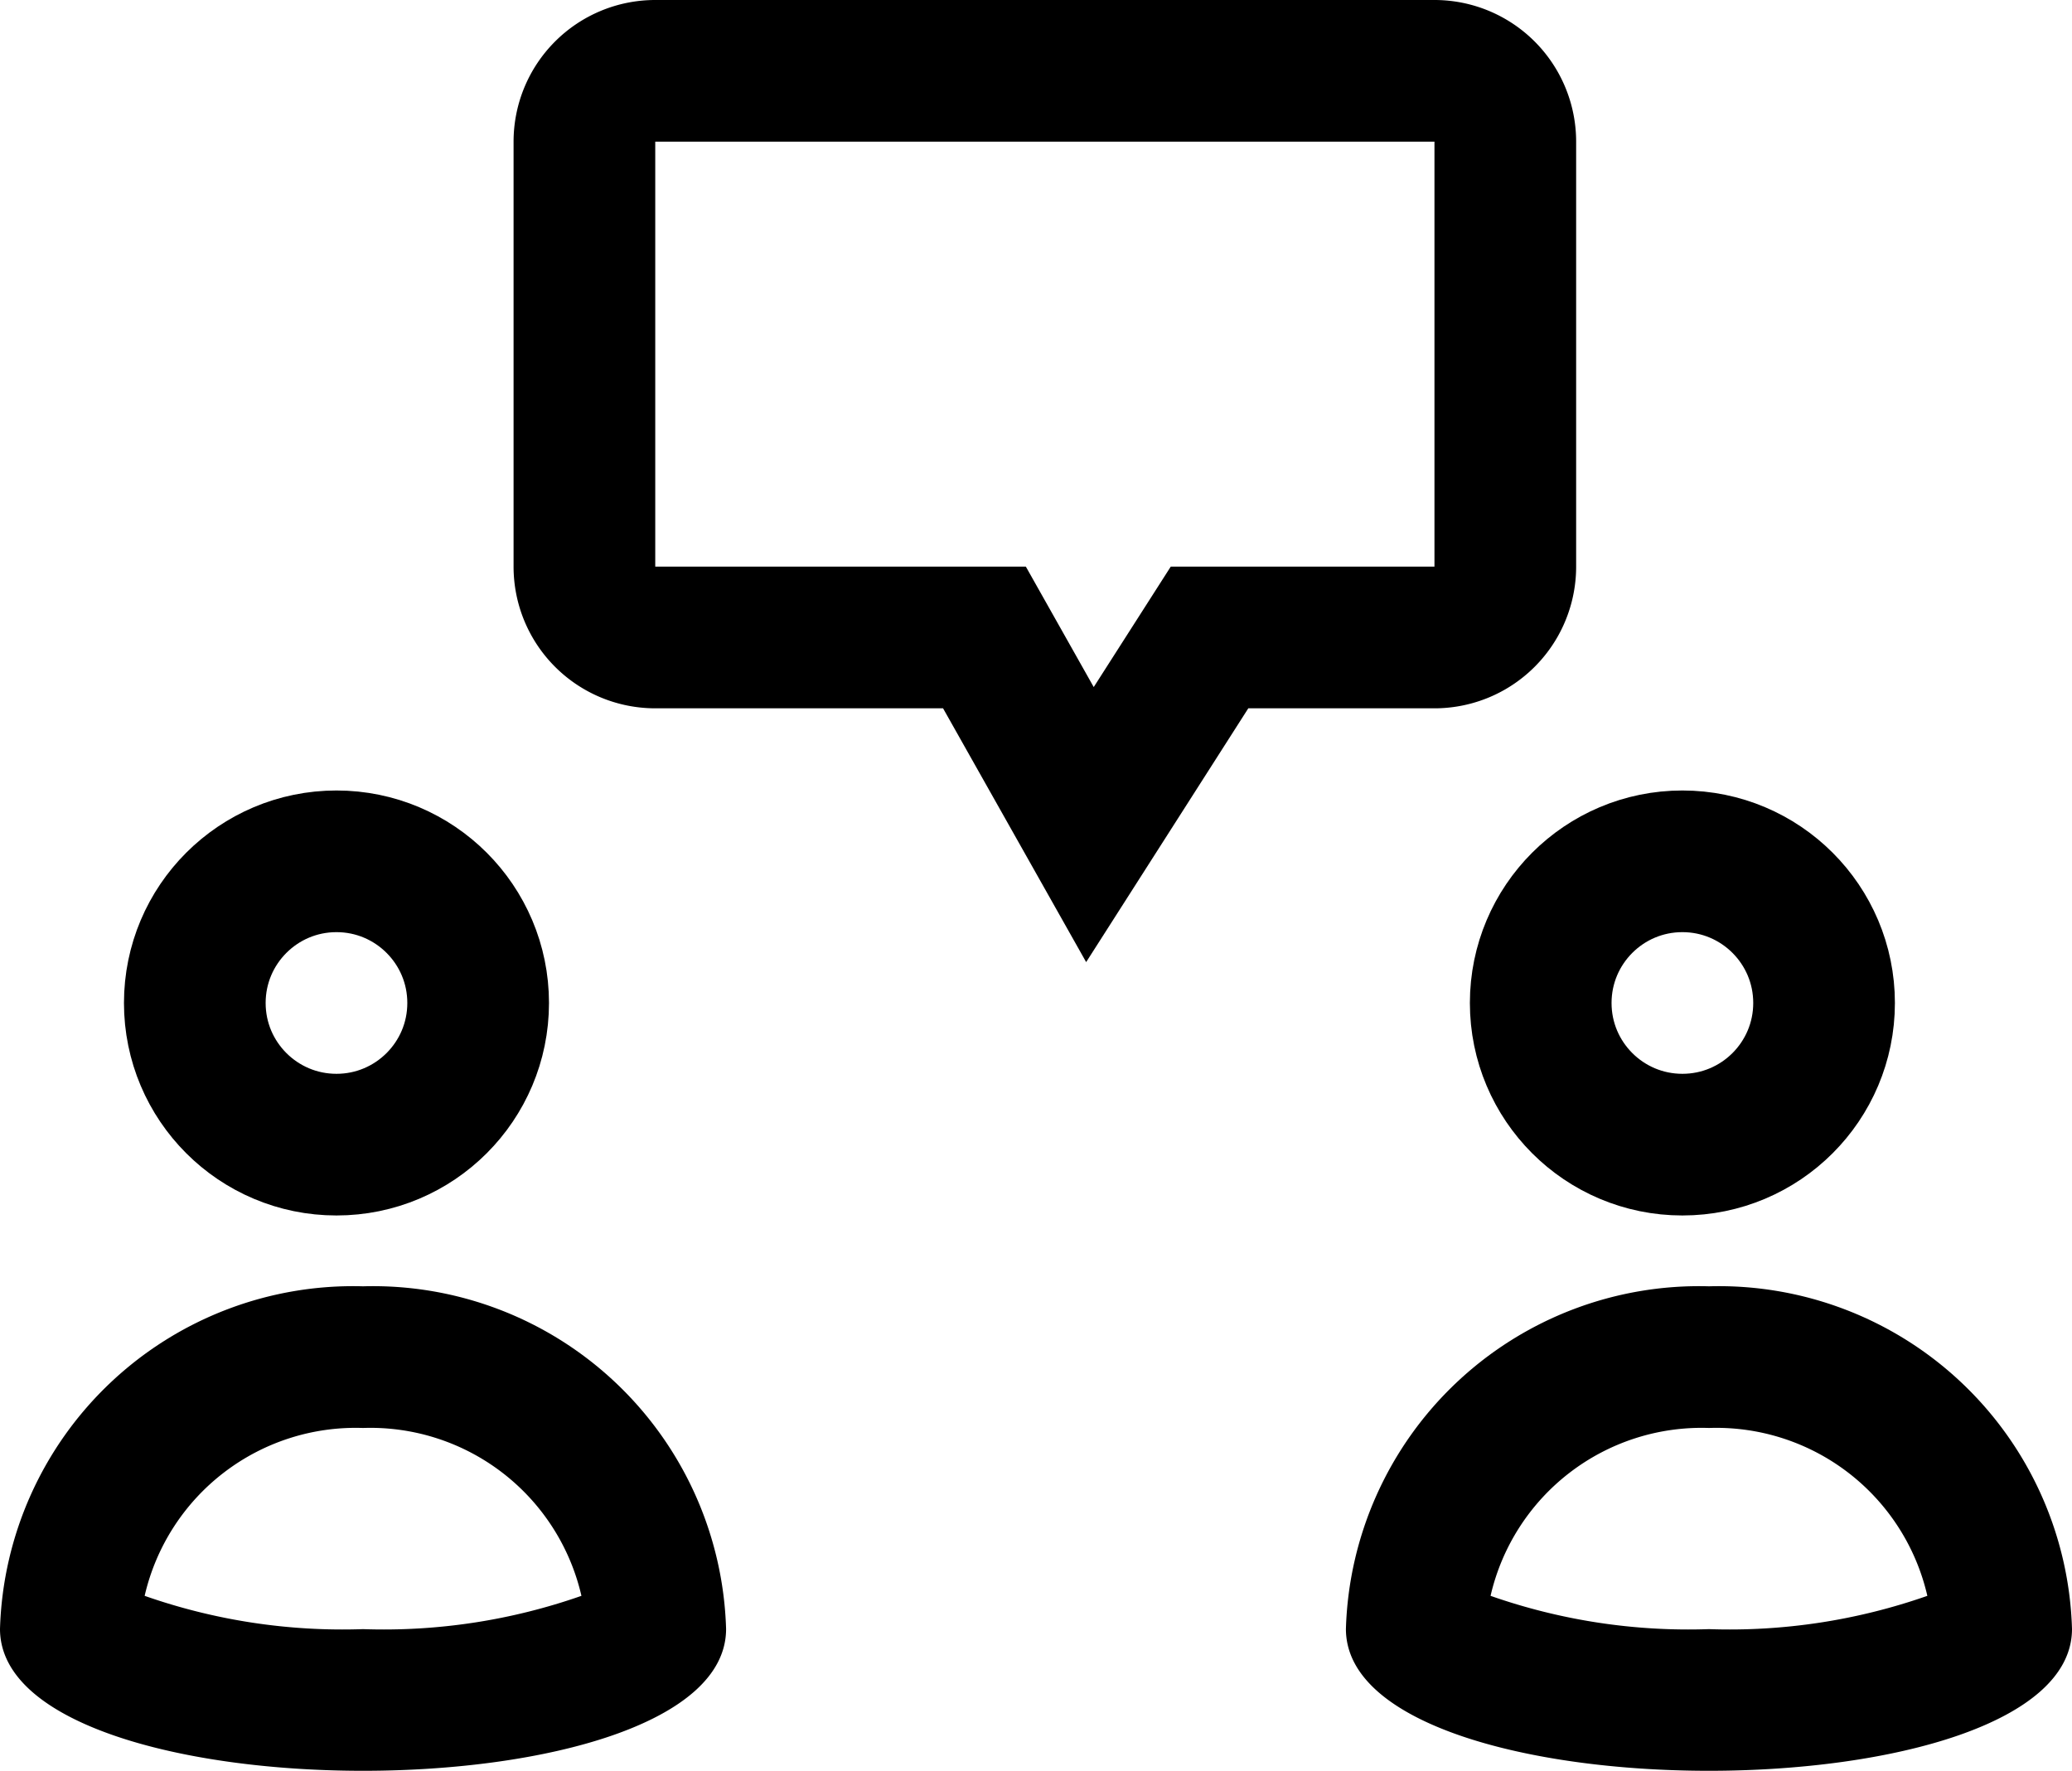 <svg xmlns="http://www.w3.org/2000/svg" width="29.25" height="25" viewBox="0 0 29.25 25">
  <g id="Group_8523" data-name="Group 8523" transform="translate(-549.75 -168)">
    <g id="Group_8520" data-name="Group 8520" transform="translate(234 -1)">
      <g id="Ellipse_46" data-name="Ellipse 46" transform="translate(317.5 180.16)" fill="none" stroke="#000" stroke-width="2">
        <circle cx="3" cy="3" r="3" stroke="none"/>
        <circle cx="3" cy="3" r="2" fill="none"/>
      </g>
      <g id="Path_18833" data-name="Path 18833" transform="translate(315.75 184.817)">
        <path id="Path_19028" data-name="Path 19028" d="M10.25,7.18A4.987,4.987,0,0,0,5.125,2.343,4.987,4.987,0,0,0,0,7.18C0,9.851,10.25,9.851,10.25,7.18Z" fill="none"/>
        <path id="Path_19029" data-name="Path 19029" d="M5.125,7.183a8.438,8.438,0,0,0,3.083-.47,3.057,3.057,0,0,0-3.083-2.37,3.057,3.057,0,0,0-3.083,2.37,8.438,8.438,0,0,0,3.083.47m0,2C2.563,9.183,0,8.515,0,7.18A4.987,4.987,0,0,1,5.125,2.343,4.987,4.987,0,0,1,10.25,7.18C10.25,8.515,7.688,9.183,5.125,9.183Z"/>
      </g>
    </g>
    <g id="Group_8522" data-name="Group 8522" transform="translate(253 -1)">
      <g id="Ellipse_46-2" data-name="Ellipse 46" transform="translate(317.5 180.16)" fill="none" stroke="#000" stroke-width="2">
        <circle cx="3" cy="3" r="3" stroke="none"/>
        <circle cx="3" cy="3" r="2" fill="none"/>
      </g>
      <g id="Path_18833-2" data-name="Path 18833" transform="translate(315.75 184.817)">
        <path id="Path_19030" data-name="Path 19030" d="M10.25,7.18A4.987,4.987,0,0,0,5.125,2.343,4.987,4.987,0,0,0,0,7.18C0,9.851,10.25,9.851,10.25,7.18Z" fill="none"/>
        <path id="Path_19031" data-name="Path 19031" d="M5.125,7.183a8.438,8.438,0,0,0,3.083-.47,3.057,3.057,0,0,0-3.083-2.37,3.057,3.057,0,0,0-3.083,2.37,8.438,8.438,0,0,0,3.083.47m0,2C2.563,9.183,0,8.515,0,7.18A4.987,4.987,0,0,1,5.125,2.343,4.987,4.987,0,0,1,10.25,7.18C10.25,8.515,7.688,9.183,5.125,9.183Z"/>
      </g>
    </g>
    <g id="Path_18850" data-name="Path 18850" transform="translate(557 168)">
      <path id="Path_19032" data-name="Path 19032" d="M2,0H13a2,2,0,0,1,2,2V8a2,2,0,0,1-2,2H10.372L8.083,13.583,6.063,10H2A2,2,0,0,1,0,8V2A2,2,0,0,1,2,0Z" fill="none"/>
      <path id="Path_19033" data-name="Path 19033" d="M2,2V8H7.232L8.19,9.7,9.277,8H13V2H2M2,0H13a2,2,0,0,1,2,2V8a2,2,0,0,1-2,2H10.372L8.083,13.583,6.063,10H2A2,2,0,0,1,0,8V2A2,2,0,0,1,2,0Z"/>
    </g>
  </g>
</svg>
